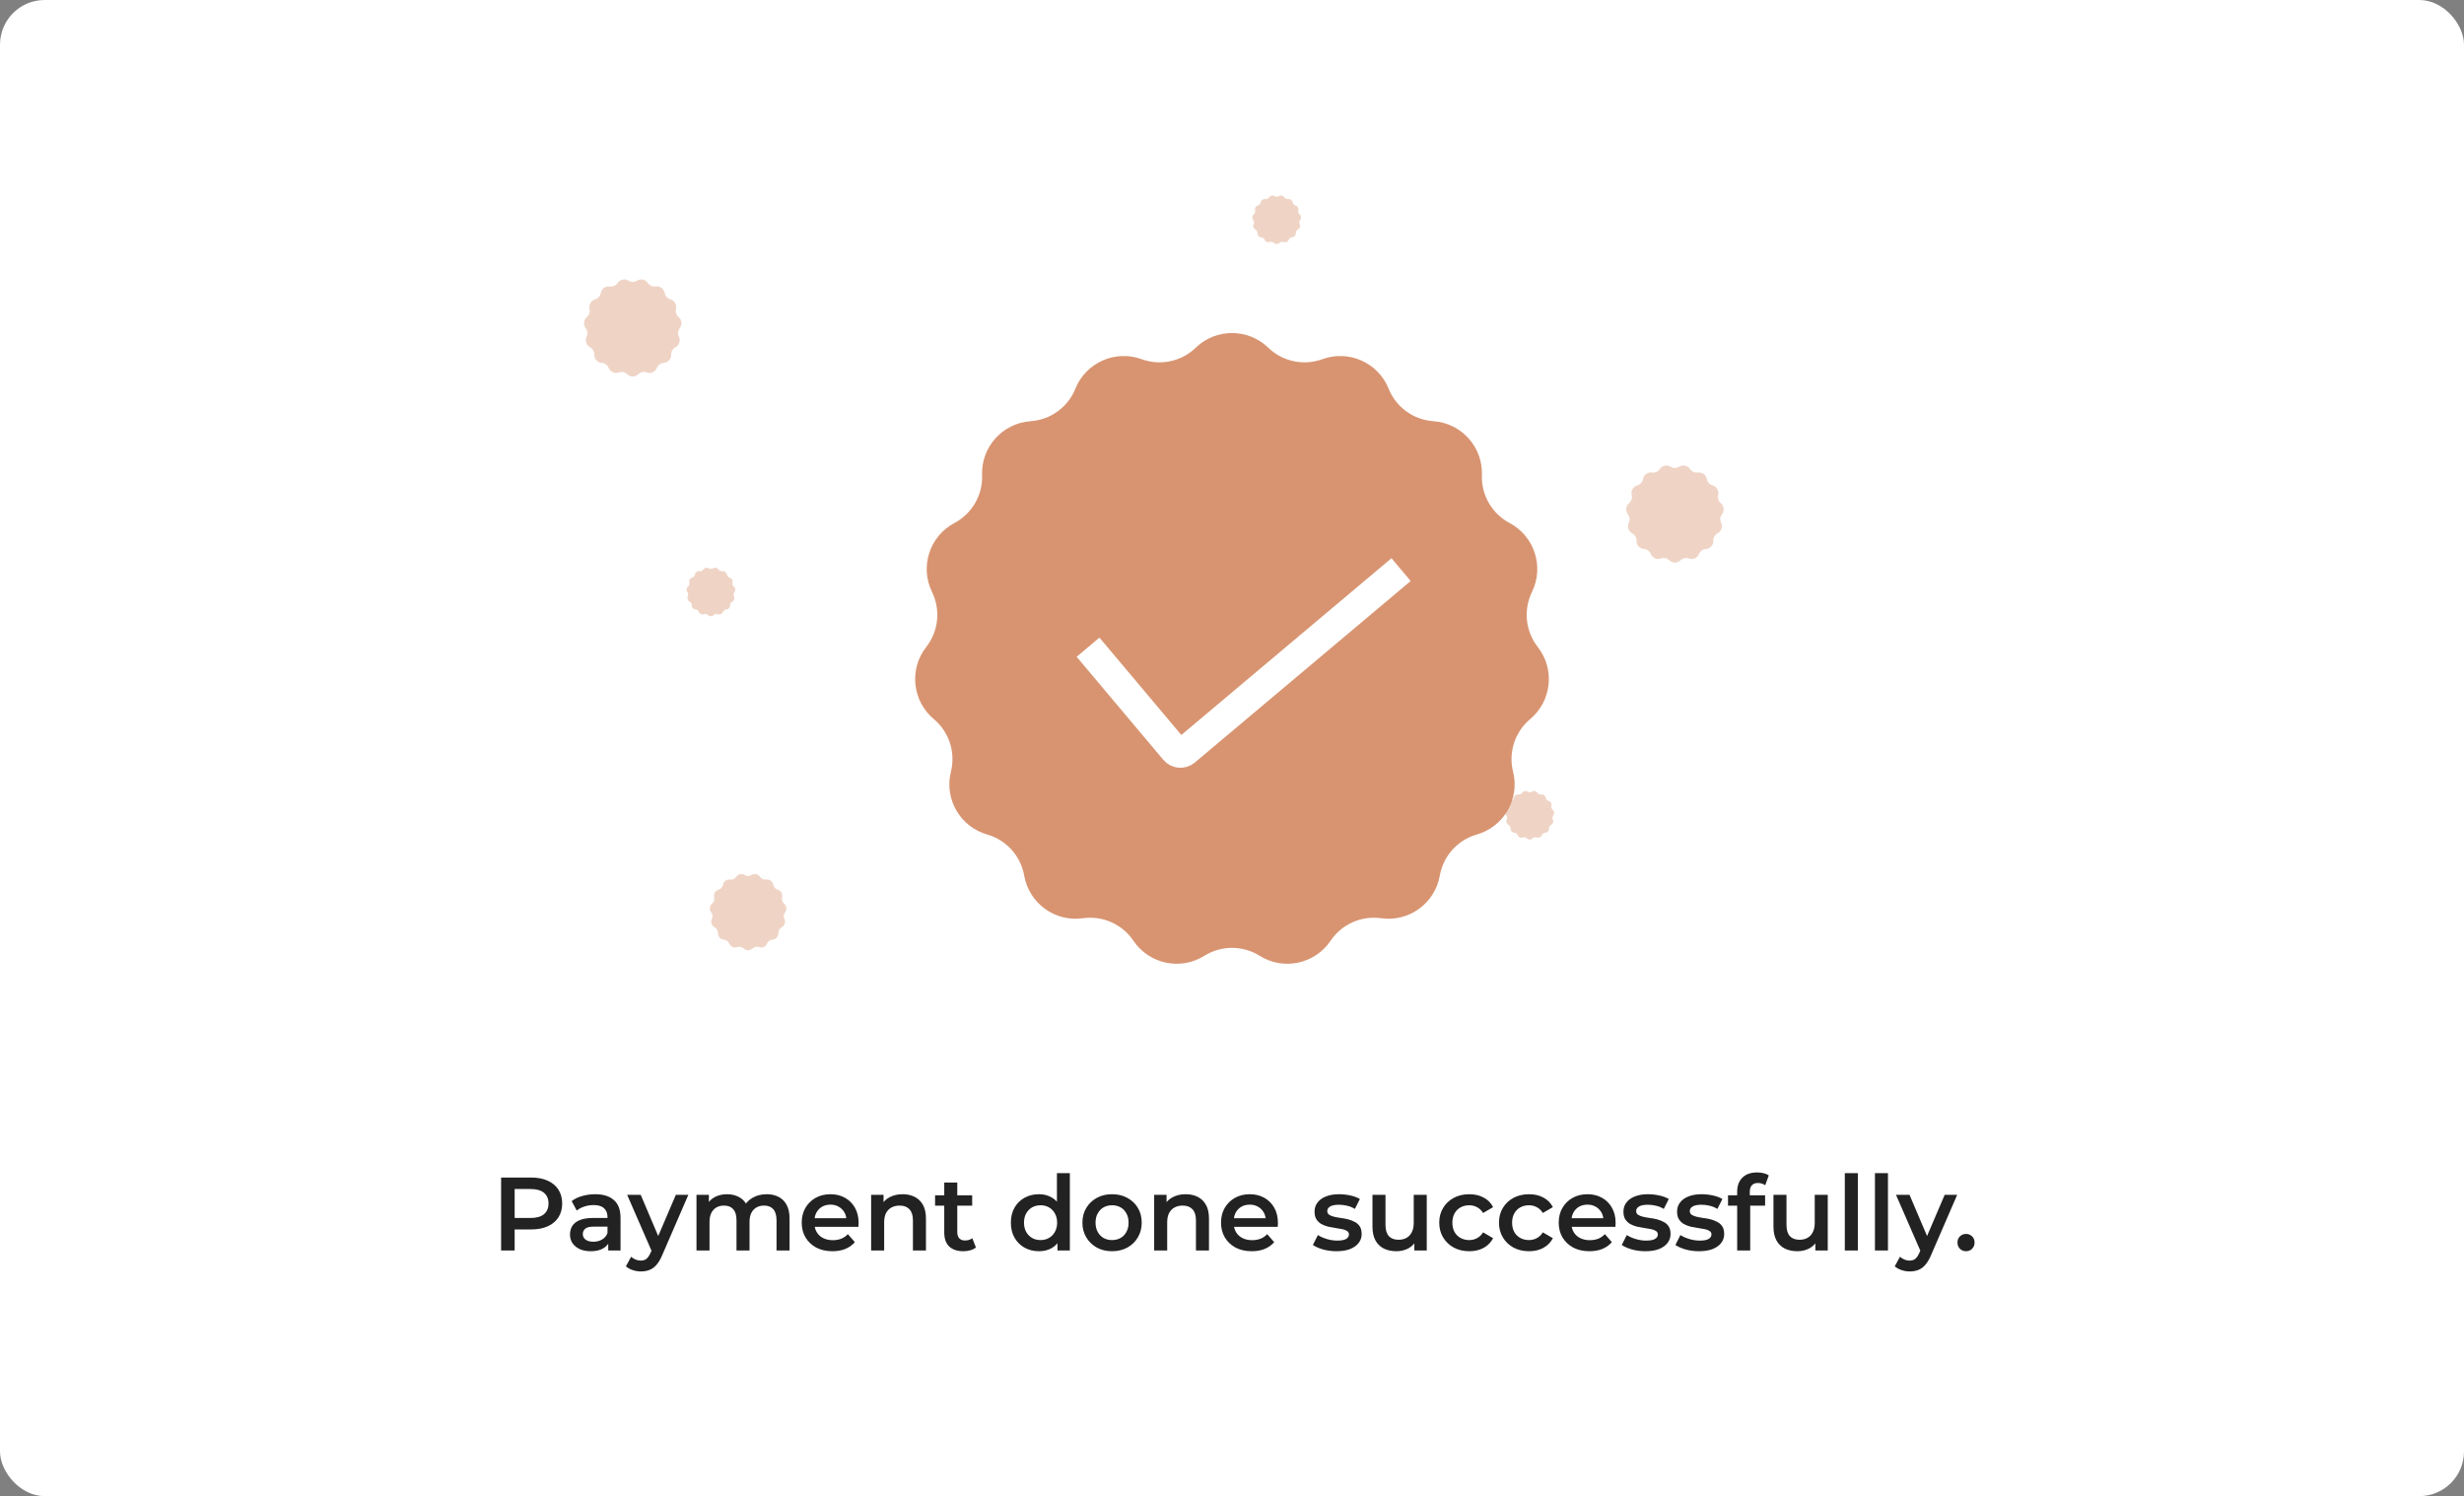 <svg width="331" height="201" viewBox="0 0 331 201" fill="none" xmlns="http://www.w3.org/2000/svg">
<rect x="0" y="0" width="331" height="201" fill="#808080" stroke="none"/>
<rect width="331" height="201" rx="6" fill="white"/>
<path d="M67.316 168V158.2H71.348C72.216 158.2 72.958 158.34 73.574 158.62C74.199 158.9 74.68 159.301 75.016 159.824C75.352 160.347 75.52 160.967 75.52 161.686C75.52 162.405 75.352 163.025 75.016 163.548C74.68 164.071 74.199 164.472 73.574 164.752C72.958 165.032 72.216 165.172 71.348 165.172H68.324L69.136 164.318V168H67.316ZM69.136 164.514L68.324 163.632H71.264C72.067 163.632 72.669 163.464 73.07 163.128C73.481 162.783 73.686 162.302 73.686 161.686C73.686 161.061 73.481 160.58 73.07 160.244C72.669 159.908 72.067 159.74 71.264 159.74H68.324L69.136 158.844V164.514ZM81.707 168V166.488L81.609 166.166V163.52C81.609 163.007 81.455 162.61 81.147 162.33C80.839 162.041 80.373 161.896 79.747 161.896C79.327 161.896 78.912 161.961 78.501 162.092C78.1 162.223 77.759 162.405 77.479 162.638L76.793 161.364C77.195 161.056 77.671 160.827 78.221 160.678C78.781 160.519 79.36 160.44 79.957 160.44C81.04 160.44 81.875 160.701 82.463 161.224C83.061 161.737 83.359 162.535 83.359 163.618V168H81.707ZM79.355 168.098C78.795 168.098 78.305 168.005 77.885 167.818C77.465 167.622 77.138 167.356 76.905 167.02C76.681 166.675 76.569 166.287 76.569 165.858C76.569 165.438 76.667 165.06 76.863 164.724C77.069 164.388 77.4 164.122 77.857 163.926C78.314 163.73 78.921 163.632 79.677 163.632H81.847V164.794H79.803C79.206 164.794 78.805 164.892 78.599 165.088C78.394 165.275 78.291 165.508 78.291 165.788C78.291 166.105 78.417 166.357 78.669 166.544C78.921 166.731 79.271 166.824 79.719 166.824C80.148 166.824 80.531 166.726 80.867 166.53C81.213 166.334 81.46 166.045 81.609 165.662L81.903 166.712C81.735 167.151 81.432 167.491 80.993 167.734C80.564 167.977 80.018 168.098 79.355 168.098ZM86.084 170.814C85.72 170.814 85.356 170.753 84.992 170.632C84.628 170.511 84.325 170.343 84.082 170.128L84.782 168.84C84.96 168.999 85.16 169.125 85.384 169.218C85.608 169.311 85.837 169.358 86.07 169.358C86.388 169.358 86.644 169.279 86.84 169.12C87.036 168.961 87.218 168.695 87.386 168.322L87.82 167.342L87.96 167.132L90.788 160.524H92.468L88.968 168.602C88.735 169.162 88.474 169.605 88.184 169.932C87.904 170.259 87.587 170.487 87.232 170.618C86.887 170.749 86.504 170.814 86.084 170.814ZM87.624 168.266L84.25 160.524H86.07L88.814 166.978L87.624 168.266ZM102.998 160.44C103.595 160.44 104.123 160.557 104.58 160.79C105.047 161.023 105.411 161.383 105.672 161.868C105.933 162.344 106.064 162.96 106.064 163.716V168H104.314V163.94C104.314 163.277 104.169 162.783 103.88 162.456C103.591 162.129 103.175 161.966 102.634 161.966C102.251 161.966 101.911 162.05 101.612 162.218C101.323 162.386 101.094 162.633 100.926 162.96C100.767 163.287 100.688 163.702 100.688 164.206V168H98.938V163.94C98.938 163.277 98.793 162.783 98.504 162.456C98.215 162.129 97.799 161.966 97.258 161.966C96.875 161.966 96.535 162.05 96.236 162.218C95.947 162.386 95.718 162.633 95.55 162.96C95.391 163.287 95.312 163.702 95.312 164.206V168H93.562V160.524H95.228V162.512L94.934 161.924C95.186 161.439 95.55 161.07 96.026 160.818C96.511 160.566 97.062 160.44 97.678 160.44C98.378 160.44 98.985 160.613 99.498 160.958C100.021 161.303 100.366 161.826 100.534 162.526L99.848 162.288C100.091 161.728 100.492 161.28 101.052 160.944C101.612 160.608 102.261 160.44 102.998 160.44ZM111.828 168.098C110.997 168.098 110.269 167.935 109.644 167.608C109.028 167.272 108.547 166.815 108.202 166.236C107.866 165.657 107.698 164.999 107.698 164.262C107.698 163.515 107.861 162.857 108.188 162.288C108.524 161.709 108.981 161.257 109.56 160.93C110.148 160.603 110.815 160.44 111.562 160.44C112.29 160.44 112.939 160.599 113.508 160.916C114.077 161.233 114.525 161.681 114.852 162.26C115.179 162.839 115.342 163.52 115.342 164.304C115.342 164.379 115.337 164.463 115.328 164.556C115.328 164.649 115.323 164.738 115.314 164.822H109.084V163.66H114.39L113.704 164.024C113.713 163.595 113.625 163.217 113.438 162.89C113.251 162.563 112.995 162.307 112.668 162.12C112.351 161.933 111.982 161.84 111.562 161.84C111.133 161.84 110.755 161.933 110.428 162.12C110.111 162.307 109.859 162.568 109.672 162.904C109.495 163.231 109.406 163.618 109.406 164.066V164.346C109.406 164.794 109.509 165.191 109.714 165.536C109.919 165.881 110.209 166.147 110.582 166.334C110.955 166.521 111.385 166.614 111.87 166.614C112.29 166.614 112.668 166.549 113.004 166.418C113.34 166.287 113.639 166.082 113.9 165.802L114.838 166.88C114.502 167.272 114.077 167.575 113.564 167.79C113.06 167.995 112.481 168.098 111.828 168.098ZM121.265 160.44C121.862 160.44 122.394 160.557 122.861 160.79C123.337 161.023 123.71 161.383 123.981 161.868C124.252 162.344 124.387 162.96 124.387 163.716V168H122.637V163.94C122.637 163.277 122.478 162.783 122.161 162.456C121.853 162.129 121.419 161.966 120.859 161.966C120.448 161.966 120.084 162.05 119.767 162.218C119.45 162.386 119.202 162.638 119.025 162.974C118.857 163.301 118.773 163.716 118.773 164.22V168H117.023V160.524H118.689V162.54L118.395 161.924C118.656 161.448 119.034 161.084 119.529 160.832C120.033 160.571 120.612 160.44 121.265 160.44ZM129.421 168.098C128.6 168.098 127.965 167.888 127.517 167.468C127.069 167.039 126.845 166.409 126.845 165.578V158.872H128.595V165.536C128.595 165.891 128.684 166.166 128.861 166.362C129.048 166.558 129.304 166.656 129.631 166.656C130.023 166.656 130.35 166.553 130.611 166.348L131.101 167.594C130.896 167.762 130.644 167.888 130.345 167.972C130.046 168.056 129.738 168.098 129.421 168.098ZM125.613 161.98V160.58H130.597V161.98H125.613ZM139.574 168.098C138.855 168.098 138.206 167.939 137.628 167.622C137.058 167.295 136.61 166.847 136.284 166.278C135.957 165.709 135.794 165.037 135.794 164.262C135.794 163.487 135.957 162.815 136.284 162.246C136.61 161.677 137.058 161.233 137.628 160.916C138.206 160.599 138.855 160.44 139.574 160.44C140.199 160.44 140.759 160.58 141.254 160.86C141.748 161.131 142.14 161.546 142.43 162.106C142.719 162.666 142.864 163.385 142.864 164.262C142.864 165.13 142.724 165.849 142.444 166.418C142.164 166.978 141.776 167.398 141.282 167.678C140.787 167.958 140.218 168.098 139.574 168.098ZM139.784 166.6C140.204 166.6 140.577 166.507 140.904 166.32C141.24 166.133 141.506 165.863 141.702 165.508C141.907 165.153 142.01 164.738 142.01 164.262C142.01 163.777 141.907 163.361 141.702 163.016C141.506 162.661 141.24 162.391 140.904 162.204C140.577 162.017 140.204 161.924 139.784 161.924C139.364 161.924 138.986 162.017 138.65 162.204C138.323 162.391 138.057 162.661 137.852 163.016C137.656 163.361 137.558 163.777 137.558 164.262C137.558 164.738 137.656 165.153 137.852 165.508C138.057 165.863 138.323 166.133 138.65 166.32C138.986 166.507 139.364 166.6 139.784 166.6ZM142.052 168V166.236L142.122 164.248L141.982 162.26V157.612H143.718V168H142.052ZM149.381 168.098C148.616 168.098 147.934 167.935 147.337 167.608C146.74 167.272 146.268 166.815 145.923 166.236C145.578 165.657 145.405 164.999 145.405 164.262C145.405 163.515 145.578 162.857 145.923 162.288C146.268 161.709 146.74 161.257 147.337 160.93C147.934 160.603 148.616 160.44 149.381 160.44C150.156 160.44 150.842 160.603 151.439 160.93C152.046 161.257 152.517 161.705 152.853 162.274C153.198 162.843 153.371 163.506 153.371 164.262C153.371 164.999 153.198 165.657 152.853 166.236C152.517 166.815 152.046 167.272 151.439 167.608C150.842 167.935 150.156 168.098 149.381 168.098ZM149.381 166.6C149.81 166.6 150.193 166.507 150.529 166.32C150.865 166.133 151.126 165.863 151.313 165.508C151.509 165.153 151.607 164.738 151.607 164.262C151.607 163.777 151.509 163.361 151.313 163.016C151.126 162.661 150.865 162.391 150.529 162.204C150.193 162.017 149.815 161.924 149.395 161.924C148.966 161.924 148.583 162.017 148.247 162.204C147.92 162.391 147.659 162.661 147.463 163.016C147.267 163.361 147.169 163.777 147.169 164.262C147.169 164.738 147.267 165.153 147.463 165.508C147.659 165.863 147.92 166.133 148.247 166.32C148.583 166.507 148.961 166.6 149.381 166.6ZM159.286 160.44C159.884 160.44 160.416 160.557 160.882 160.79C161.358 161.023 161.732 161.383 162.002 161.868C162.273 162.344 162.408 162.96 162.408 163.716V168H160.658V163.94C160.658 163.277 160.5 162.783 160.182 162.456C159.874 162.129 159.44 161.966 158.88 161.966C158.47 161.966 158.106 162.05 157.788 162.218C157.471 162.386 157.224 162.638 157.046 162.974C156.878 163.301 156.794 163.716 156.794 164.22V168H155.044V160.524H156.71V162.54L156.416 161.924C156.678 161.448 157.056 161.084 157.55 160.832C158.054 160.571 158.633 160.44 159.286 160.44ZM168.156 168.098C167.325 168.098 166.597 167.935 165.972 167.608C165.356 167.272 164.875 166.815 164.53 166.236C164.194 165.657 164.026 164.999 164.026 164.262C164.026 163.515 164.189 162.857 164.516 162.288C164.852 161.709 165.309 161.257 165.888 160.93C166.476 160.603 167.143 160.44 167.89 160.44C168.618 160.44 169.267 160.599 169.836 160.916C170.405 161.233 170.853 161.681 171.18 162.26C171.507 162.839 171.67 163.52 171.67 164.304C171.67 164.379 171.665 164.463 171.656 164.556C171.656 164.649 171.651 164.738 171.642 164.822H165.412V163.66H170.718L170.032 164.024C170.041 163.595 169.953 163.217 169.766 162.89C169.579 162.563 169.323 162.307 168.996 162.12C168.679 161.933 168.31 161.84 167.89 161.84C167.461 161.84 167.083 161.933 166.756 162.12C166.439 162.307 166.187 162.568 166 162.904C165.823 163.231 165.734 163.618 165.734 164.066V164.346C165.734 164.794 165.837 165.191 166.042 165.536C166.247 165.881 166.537 166.147 166.91 166.334C167.283 166.521 167.713 166.614 168.198 166.614C168.618 166.614 168.996 166.549 169.332 166.418C169.668 166.287 169.967 166.082 170.228 165.802L171.166 166.88C170.83 167.272 170.405 167.575 169.892 167.79C169.388 167.995 168.809 168.098 168.156 168.098ZM179.53 168.098C178.905 168.098 178.303 168.019 177.724 167.86C177.155 167.692 176.702 167.491 176.366 167.258L177.038 165.928C177.374 166.143 177.776 166.32 178.242 166.46C178.709 166.6 179.176 166.67 179.642 166.67C180.193 166.67 180.59 166.595 180.832 166.446C181.084 166.297 181.21 166.096 181.21 165.844C181.21 165.639 181.126 165.485 180.958 165.382C180.79 165.27 180.571 165.186 180.3 165.13C180.03 165.074 179.726 165.023 179.39 164.976C179.064 164.929 178.732 164.869 178.396 164.794C178.07 164.71 177.771 164.593 177.5 164.444C177.23 164.285 177.01 164.075 176.842 163.814C176.674 163.553 176.59 163.207 176.59 162.778C176.59 162.302 176.726 161.891 176.996 161.546C177.267 161.191 177.645 160.921 178.13 160.734C178.625 160.538 179.208 160.44 179.88 160.44C180.384 160.44 180.893 160.496 181.406 160.608C181.92 160.72 182.344 160.879 182.68 161.084L182.008 162.414C181.654 162.199 181.294 162.055 180.93 161.98C180.576 161.896 180.221 161.854 179.866 161.854C179.334 161.854 178.938 161.933 178.676 162.092C178.424 162.251 178.298 162.451 178.298 162.694C178.298 162.918 178.382 163.086 178.55 163.198C178.718 163.31 178.938 163.399 179.208 163.464C179.479 163.529 179.778 163.585 180.104 163.632C180.44 163.669 180.772 163.73 181.098 163.814C181.425 163.898 181.724 164.015 181.994 164.164C182.274 164.304 182.498 164.505 182.666 164.766C182.834 165.027 182.918 165.368 182.918 165.788C182.918 166.255 182.778 166.661 182.498 167.006C182.228 167.351 181.84 167.622 181.336 167.818C180.832 168.005 180.23 168.098 179.53 168.098ZM187.589 168.098C186.955 168.098 186.395 167.981 185.909 167.748C185.424 167.505 185.046 167.141 184.775 166.656C184.505 166.161 184.369 165.541 184.369 164.794V160.524H186.119V164.556C186.119 165.228 186.269 165.732 186.567 166.068C186.875 166.395 187.309 166.558 187.869 166.558C188.28 166.558 188.635 166.474 188.933 166.306C189.241 166.138 189.479 165.886 189.647 165.55C189.825 165.214 189.913 164.799 189.913 164.304V160.524H191.663V168H189.997V165.984L190.291 166.6C190.039 167.085 189.671 167.459 189.185 167.72C188.7 167.972 188.168 168.098 187.589 168.098ZM197.385 168.098C196.601 168.098 195.901 167.935 195.285 167.608C194.678 167.272 194.202 166.815 193.857 166.236C193.511 165.657 193.339 164.999 193.339 164.262C193.339 163.515 193.511 162.857 193.857 162.288C194.202 161.709 194.678 161.257 195.285 160.93C195.901 160.603 196.601 160.44 197.385 160.44C198.113 160.44 198.752 160.589 199.303 160.888C199.863 161.177 200.287 161.607 200.577 162.176L199.233 162.96C199.009 162.605 198.733 162.344 198.407 162.176C198.089 162.008 197.744 161.924 197.371 161.924C196.941 161.924 196.554 162.017 196.209 162.204C195.863 162.391 195.593 162.661 195.397 163.016C195.201 163.361 195.103 163.777 195.103 164.262C195.103 164.747 195.201 165.167 195.397 165.522C195.593 165.867 195.863 166.133 196.209 166.32C196.554 166.507 196.941 166.6 197.371 166.6C197.744 166.6 198.089 166.516 198.407 166.348C198.733 166.18 199.009 165.919 199.233 165.564L200.577 166.348C200.287 166.908 199.863 167.342 199.303 167.65C198.752 167.949 198.113 168.098 197.385 168.098ZM205.41 168.098C204.626 168.098 203.926 167.935 203.31 167.608C202.703 167.272 202.227 166.815 201.882 166.236C201.537 165.657 201.364 164.999 201.364 164.262C201.364 163.515 201.537 162.857 201.882 162.288C202.227 161.709 202.703 161.257 203.31 160.93C203.926 160.603 204.626 160.44 205.41 160.44C206.138 160.44 206.777 160.589 207.328 160.888C207.888 161.177 208.313 161.607 208.602 162.176L207.258 162.96C207.034 162.605 206.759 162.344 206.432 162.176C206.115 162.008 205.769 161.924 205.396 161.924C204.967 161.924 204.579 162.017 204.234 162.204C203.889 162.391 203.618 162.661 203.422 163.016C203.226 163.361 203.128 163.777 203.128 164.262C203.128 164.747 203.226 165.167 203.422 165.522C203.618 165.867 203.889 166.133 204.234 166.32C204.579 166.507 204.967 166.6 205.396 166.6C205.769 166.6 206.115 166.516 206.432 166.348C206.759 166.18 207.034 165.919 207.258 165.564L208.602 166.348C208.313 166.908 207.888 167.342 207.328 167.65C206.777 167.949 206.138 168.098 205.41 168.098ZM213.519 168.098C212.689 168.098 211.961 167.935 211.335 167.608C210.719 167.272 210.239 166.815 209.893 166.236C209.557 165.657 209.389 164.999 209.389 164.262C209.389 163.515 209.553 162.857 209.879 162.288C210.215 161.709 210.673 161.257 211.251 160.93C211.839 160.603 212.507 160.44 213.253 160.44C213.981 160.44 214.63 160.599 215.199 160.916C215.769 161.233 216.217 161.681 216.543 162.26C216.87 162.839 217.033 163.52 217.033 164.304C217.033 164.379 217.029 164.463 217.019 164.556C217.019 164.649 217.015 164.738 217.005 164.822H210.775V163.66H216.081L215.395 164.024C215.405 163.595 215.316 163.217 215.129 162.89C214.943 162.563 214.686 162.307 214.359 162.12C214.042 161.933 213.673 161.84 213.253 161.84C212.824 161.84 212.446 161.933 212.119 162.12C211.802 162.307 211.55 162.568 211.363 162.904C211.186 163.231 211.097 163.618 211.097 164.066V164.346C211.097 164.794 211.2 165.191 211.405 165.536C211.611 165.881 211.9 166.147 212.273 166.334C212.647 166.521 213.076 166.614 213.561 166.614C213.981 166.614 214.359 166.549 214.695 166.418C215.031 166.287 215.33 166.082 215.591 165.802L216.529 166.88C216.193 167.272 215.769 167.575 215.255 167.79C214.751 167.995 214.173 168.098 213.519 168.098ZM221.024 168.098C220.399 168.098 219.797 168.019 219.218 167.86C218.649 167.692 218.196 167.491 217.86 167.258L218.532 165.928C218.868 166.143 219.27 166.32 219.736 166.46C220.203 166.6 220.67 166.67 221.136 166.67C221.687 166.67 222.084 166.595 222.326 166.446C222.578 166.297 222.704 166.096 222.704 165.844C222.704 165.639 222.62 165.485 222.452 165.382C222.284 165.27 222.065 165.186 221.794 165.13C221.524 165.074 221.22 165.023 220.884 164.976C220.558 164.929 220.226 164.869 219.89 164.794C219.564 164.71 219.265 164.593 218.994 164.444C218.724 164.285 218.504 164.075 218.336 163.814C218.168 163.553 218.084 163.207 218.084 162.778C218.084 162.302 218.22 161.891 218.49 161.546C218.761 161.191 219.139 160.921 219.624 160.734C220.119 160.538 220.702 160.44 221.374 160.44C221.878 160.44 222.387 160.496 222.9 160.608C223.414 160.72 223.838 160.879 224.174 161.084L223.502 162.414C223.148 162.199 222.788 162.055 222.424 161.98C222.07 161.896 221.715 161.854 221.36 161.854C220.828 161.854 220.432 161.933 220.17 162.092C219.918 162.251 219.792 162.451 219.792 162.694C219.792 162.918 219.876 163.086 220.044 163.198C220.212 163.31 220.432 163.399 220.702 163.464C220.973 163.529 221.272 163.585 221.598 163.632C221.934 163.669 222.266 163.73 222.592 163.814C222.919 163.898 223.218 164.015 223.488 164.164C223.768 164.304 223.992 164.505 224.16 164.766C224.328 165.027 224.412 165.368 224.412 165.788C224.412 166.255 224.272 166.661 223.992 167.006C223.722 167.351 223.334 167.622 222.83 167.818C222.326 168.005 221.724 168.098 221.024 168.098ZM228.229 168.098C227.604 168.098 227.002 168.019 226.423 167.86C225.854 167.692 225.401 167.491 225.065 167.258L225.737 165.928C226.073 166.143 226.475 166.32 226.941 166.46C227.408 166.6 227.875 166.67 228.341 166.67C228.892 166.67 229.289 166.595 229.531 166.446C229.783 166.297 229.909 166.096 229.909 165.844C229.909 165.639 229.825 165.485 229.657 165.382C229.489 165.27 229.27 165.186 228.999 165.13C228.729 165.074 228.425 165.023 228.089 164.976C227.763 164.929 227.431 164.869 227.095 164.794C226.769 164.71 226.47 164.593 226.199 164.444C225.929 164.285 225.709 164.075 225.541 163.814C225.373 163.553 225.289 163.207 225.289 162.778C225.289 162.302 225.425 161.891 225.695 161.546C225.966 161.191 226.344 160.921 226.829 160.734C227.324 160.538 227.907 160.44 228.579 160.44C229.083 160.44 229.592 160.496 230.105 160.608C230.619 160.72 231.043 160.879 231.379 161.084L230.707 162.414C230.353 162.199 229.993 162.055 229.629 161.98C229.275 161.896 228.92 161.854 228.565 161.854C228.033 161.854 227.637 161.933 227.375 162.092C227.123 162.251 226.997 162.451 226.997 162.694C226.997 162.918 227.081 163.086 227.249 163.198C227.417 163.31 227.637 163.399 227.907 163.464C228.178 163.529 228.477 163.585 228.803 163.632C229.139 163.669 229.471 163.73 229.797 163.814C230.124 163.898 230.423 164.015 230.693 164.164C230.973 164.304 231.197 164.505 231.365 164.766C231.533 165.027 231.617 165.368 231.617 165.788C231.617 166.255 231.477 166.661 231.197 167.006C230.927 167.351 230.539 167.622 230.035 167.818C229.531 168.005 228.929 168.098 228.229 168.098ZM233.363 168V160.104C233.363 159.32 233.591 158.695 234.049 158.228C234.515 157.752 235.178 157.514 236.037 157.514C236.345 157.514 236.634 157.547 236.905 157.612C237.185 157.677 237.418 157.78 237.605 157.92L237.129 159.236C236.998 159.133 236.849 159.059 236.681 159.012C236.513 158.956 236.34 158.928 236.163 158.928C235.799 158.928 235.523 159.031 235.337 159.236C235.15 159.432 235.057 159.731 235.057 160.132V160.972L235.113 161.756V168H233.363ZM232.131 161.98V160.58H237.115V161.98H232.131ZM241.457 168.098C240.822 168.098 240.262 167.981 239.777 167.748C239.291 167.505 238.913 167.141 238.643 166.656C238.372 166.161 238.237 165.541 238.237 164.794V160.524H239.987V164.556C239.987 165.228 240.136 165.732 240.435 166.068C240.743 166.395 241.177 166.558 241.737 166.558C242.147 166.558 242.502 166.474 242.801 166.306C243.109 166.138 243.347 165.886 243.515 165.55C243.692 165.214 243.781 164.799 243.781 164.304V160.524H245.531V168H243.865V165.984L244.159 166.6C243.907 167.085 243.538 167.459 243.053 167.72C242.567 167.972 242.035 168.098 241.457 168.098ZM247.822 168V157.612H249.572V168H247.822ZM251.869 168V157.612H253.619V168H251.869ZM256.532 170.814C256.168 170.814 255.804 170.753 255.44 170.632C255.076 170.511 254.772 170.343 254.53 170.128L255.23 168.84C255.407 168.999 255.608 169.125 255.832 169.218C256.056 169.311 256.284 169.358 256.518 169.358C256.835 169.358 257.092 169.279 257.288 169.12C257.484 168.961 257.666 168.695 257.834 168.322L258.268 167.342L258.408 167.132L261.236 160.524H262.916L259.416 168.602C259.182 169.162 258.921 169.605 258.632 169.932C258.352 170.259 258.034 170.487 257.68 170.618C257.334 170.749 256.952 170.814 256.532 170.814ZM258.072 168.266L254.698 160.524H256.518L259.262 166.978L258.072 168.266ZM264.104 168.098C263.787 168.098 263.516 167.991 263.292 167.776C263.068 167.552 262.956 167.272 262.956 166.936C262.956 166.581 263.068 166.301 263.292 166.096C263.516 165.881 263.787 165.774 264.104 165.774C264.422 165.774 264.692 165.881 264.916 166.096C265.14 166.301 265.252 166.581 265.252 166.936C265.252 167.272 265.14 167.552 264.916 167.776C264.692 167.991 264.422 168.098 264.104 168.098Z" fill="#222222"/>
<path opacity="0.4" d="M224.251 75.275C224.669 75.679 225.331 75.679 225.749 75.275C226.046 74.988 226.48 74.896 226.868 75.037C227.414 75.237 228.02 74.967 228.237 74.428C228.391 74.045 228.75 73.784 229.162 73.756C229.742 73.716 230.186 73.223 230.165 72.642C230.15 72.23 230.372 71.845 230.737 71.652C231.25 71.379 231.455 70.749 231.2 70.227C231.019 69.856 231.065 69.414 231.319 69.089C231.677 68.632 231.608 67.972 231.163 67.599C230.846 67.334 230.709 66.912 230.809 66.511C230.95 65.947 230.619 65.373 230.06 65.213C229.663 65.1 229.366 64.77 229.295 64.364C229.194 63.791 228.658 63.401 228.082 63.483C227.674 63.541 227.268 63.36 227.038 63.018C226.713 62.535 226.064 62.398 225.572 62.706C225.222 62.925 224.778 62.925 224.428 62.706C223.936 62.398 223.287 62.535 222.962 63.018C222.732 63.36 222.326 63.541 221.918 63.483C221.342 63.401 220.806 63.791 220.705 64.364C220.634 64.77 220.337 65.1 219.94 65.213C219.381 65.373 219.05 65.947 219.191 66.511C219.291 66.912 219.154 67.334 218.837 67.599C218.392 67.972 218.323 68.632 218.681 69.089C218.935 69.414 218.981 69.856 218.8 70.227C218.545 70.749 218.75 71.379 219.263 71.652C219.628 71.845 219.85 72.23 219.835 72.642C219.814 73.223 220.258 73.716 220.838 73.756C221.25 73.784 221.609 74.045 221.763 74.428C221.98 74.967 222.586 75.237 223.132 75.037C223.52 74.896 223.954 74.988 224.251 75.275Z" fill="#D89471"/>
<path opacity="0.4" d="M84.251 50.275C84.668 50.679 85.332 50.679 85.749 50.275C86.046 49.988 86.48 49.896 86.868 50.038C87.414 50.237 88.02 49.967 88.237 49.428C88.391 49.045 88.75 48.784 89.162 48.756C89.742 48.716 90.186 48.223 90.165 47.642C90.15 47.23 90.372 46.845 90.737 46.652C91.25 46.379 91.455 45.749 91.2 45.227C91.019 44.856 91.065 44.414 91.319 44.089C91.677 43.632 91.608 42.972 91.163 42.599C90.846 42.334 90.709 41.911 90.809 41.511C90.95 40.947 90.619 40.373 90.06 40.214C89.663 40.1 89.366 39.77 89.295 39.364C89.194 38.791 88.658 38.401 88.082 38.483C87.674 38.541 87.268 38.36 87.038 38.018C86.713 37.535 86.064 37.398 85.572 37.706C85.222 37.925 84.778 37.925 84.428 37.706C83.936 37.398 83.287 37.535 82.962 38.018C82.732 38.36 82.326 38.541 81.918 38.483C81.342 38.401 80.806 38.791 80.705 39.364C80.634 39.77 80.337 40.1 79.94 40.214C79.381 40.373 79.05 40.947 79.191 41.511C79.291 41.911 79.154 42.334 78.837 42.599C78.392 42.972 78.323 43.632 78.681 44.089C78.935 44.414 78.981 44.856 78.8 45.227C78.545 45.749 78.75 46.379 79.263 46.652C79.628 46.845 79.85 47.23 79.835 47.642C79.814 48.223 80.258 48.716 80.838 48.756C81.25 48.784 81.609 49.045 81.763 49.428C81.98 49.967 82.586 50.237 83.132 50.038C83.52 49.896 83.954 49.988 84.251 50.275Z" fill="#D89471"/>
<path d="M160.63 46.711C163.345 44.084 167.655 44.084 170.37 46.711C172.298 48.575 175.122 49.175 177.641 48.256C181.191 46.961 185.127 48.714 186.54 52.218C187.542 54.706 189.878 56.402 192.554 56.587C196.323 56.848 199.206 60.05 199.071 63.826C198.976 66.506 200.419 69.006 202.788 70.264C206.125 72.035 207.457 76.133 205.798 79.527C204.62 81.937 204.922 84.808 206.575 86.92C208.903 89.895 208.453 94.181 205.557 96.607C203.501 98.33 202.609 101.075 203.26 103.677C204.177 107.342 202.022 111.074 198.39 112.112C195.811 112.85 193.879 114.995 193.415 117.637C192.762 121.358 189.276 123.891 185.535 123.362C182.88 122.987 180.242 124.161 178.744 126.386C176.634 129.519 172.419 130.415 169.217 128.411C166.943 126.987 164.057 126.987 161.783 128.411C158.581 130.415 154.366 129.519 152.256 126.386C150.758 124.161 148.12 122.987 145.465 123.362C141.724 123.891 138.238 121.358 137.585 117.637C137.121 114.995 135.189 112.85 132.61 112.112C128.978 111.074 126.823 107.342 127.74 103.677C128.391 101.075 127.499 98.33 125.443 96.607C122.547 94.181 122.097 89.895 124.425 86.92C126.078 84.808 126.38 81.937 125.202 79.527C123.543 76.133 124.875 72.035 128.212 70.264C130.581 69.006 132.024 66.506 131.929 63.826C131.794 60.05 134.677 56.848 138.446 56.587C141.122 56.402 143.458 54.706 144.46 52.218C145.873 48.714 149.809 46.961 153.359 48.256C155.878 49.175 158.702 48.575 160.63 46.711Z" fill="#D89471"/>
<path d="M146.161 86.948L157.806 100.794C158.162 101.216 158.793 101.271 159.215 100.915L188.213 76.526" stroke="white" stroke-width="4"/>
<path opacity="0.4" d="M171.125 32.638C171.334 32.84 171.666 32.84 171.875 32.638C172.023 32.494 172.24 32.448 172.434 32.519C172.707 32.618 173.01 32.484 173.118 32.214C173.196 32.023 173.375 31.892 173.581 31.878C173.871 31.858 174.093 31.611 174.082 31.321C174.075 31.115 174.186 30.923 174.368 30.826C174.625 30.69 174.727 30.374 174.6 30.113C174.509 29.928 174.532 29.707 174.66 29.545C174.839 29.316 174.804 28.986 174.581 28.799C174.423 28.667 174.355 28.456 174.405 28.256C174.475 27.974 174.309 27.687 174.03 27.607C173.832 27.55 173.683 27.385 173.647 27.182C173.597 26.895 173.329 26.701 173.041 26.741C172.837 26.77 172.634 26.68 172.519 26.509C172.356 26.268 172.032 26.199 171.786 26.353C171.611 26.462 171.389 26.462 171.214 26.353C170.968 26.199 170.644 26.268 170.481 26.509C170.366 26.68 170.163 26.77 169.959 26.741C169.671 26.701 169.403 26.895 169.353 27.182C169.317 27.385 169.168 27.55 168.97 27.607C168.691 27.687 168.525 27.974 168.595 28.256C168.645 28.456 168.577 28.667 168.419 28.799C168.196 28.986 168.161 29.316 168.34 29.545C168.468 29.707 168.491 29.928 168.4 30.113C168.273 30.374 168.375 30.69 168.632 30.826C168.814 30.923 168.925 31.115 168.918 31.321C168.907 31.611 169.129 31.858 169.419 31.878C169.625 31.892 169.804 32.023 169.882 32.214C169.99 32.484 170.293 32.618 170.566 32.519C170.76 32.448 170.977 32.494 171.125 32.638Z" fill="#D89471"/>
<path opacity="0.4" d="M99.911 127.431C100.24 127.748 100.76 127.748 101.089 127.431C101.322 127.205 101.663 127.133 101.968 127.244C102.397 127.4 102.873 127.188 103.043 126.765C103.164 126.464 103.447 126.259 103.77 126.237C104.226 126.205 104.574 125.818 104.558 125.362C104.546 125.038 104.721 124.736 105.007 124.584C105.411 124.369 105.572 123.874 105.371 123.464C105.229 123.172 105.265 122.825 105.465 122.57C105.747 122.21 105.692 121.692 105.342 121.399C105.094 121.191 104.986 120.859 105.064 120.545C105.175 120.102 104.915 119.65 104.476 119.525C104.164 119.436 103.93 119.176 103.874 118.857C103.795 118.407 103.374 118.101 102.922 118.165C102.601 118.21 102.282 118.068 102.101 117.8C101.846 117.421 101.336 117.312 100.949 117.555C100.674 117.727 100.326 117.727 100.051 117.555C99.664 117.312 99.154 117.421 98.899 117.8C98.718 118.068 98.399 118.21 98.078 118.165C97.626 118.101 97.204 118.407 97.126 118.857C97.07 119.176 96.836 119.436 96.524 119.525C96.085 119.65 95.825 120.102 95.936 120.545C96.014 120.859 95.906 121.191 95.658 121.399C95.308 121.692 95.253 122.21 95.535 122.57C95.735 122.825 95.771 123.172 95.629 123.464C95.428 123.874 95.589 124.369 95.993 124.584C96.279 124.736 96.454 125.038 96.442 125.362C96.426 125.818 96.774 126.205 97.23 126.237C97.553 126.259 97.835 126.464 97.957 126.765C98.127 127.188 98.603 127.4 99.032 127.244C99.337 127.133 99.678 127.205 99.911 127.431Z" fill="#D89471"/>
<path opacity="0.4" d="M95.125 82.638C95.334 82.84 95.666 82.84 95.875 82.638C96.023 82.494 96.24 82.448 96.434 82.519C96.707 82.618 97.01 82.484 97.118 82.214C97.196 82.023 97.375 81.892 97.581 81.878C97.871 81.858 98.093 81.612 98.082 81.321C98.075 81.115 98.186 80.923 98.368 80.826C98.625 80.69 98.728 80.374 98.6 80.113C98.509 79.928 98.532 79.707 98.66 79.545C98.839 79.316 98.804 78.986 98.581 78.799C98.423 78.667 98.355 78.456 98.405 78.256C98.475 77.974 98.309 77.687 98.03 77.607C97.832 77.55 97.683 77.385 97.647 77.182C97.597 76.895 97.329 76.701 97.041 76.741C96.837 76.77 96.634 76.68 96.519 76.509C96.356 76.268 96.032 76.199 95.786 76.353C95.611 76.463 95.389 76.463 95.214 76.353C94.968 76.199 94.644 76.268 94.481 76.509C94.366 76.68 94.163 76.77 93.959 76.741C93.671 76.701 93.403 76.895 93.353 77.182C93.317 77.385 93.168 77.55 92.97 77.607C92.691 77.687 92.525 77.974 92.595 78.256C92.645 78.456 92.577 78.667 92.419 78.799C92.196 78.986 92.161 79.316 92.34 79.545C92.468 79.707 92.491 79.928 92.4 80.113C92.272 80.374 92.375 80.69 92.632 80.826C92.814 80.923 92.925 81.115 92.918 81.321C92.907 81.612 93.129 81.858 93.419 81.878C93.625 81.892 93.804 82.023 93.882 82.214C93.99 82.484 94.293 82.618 94.566 82.519C94.76 82.448 94.977 82.494 95.125 82.638Z" fill="#D89471"/>
<path opacity="0.4" d="M205.125 112.638C205.334 112.84 205.666 112.84 205.875 112.638C206.023 112.494 206.24 112.448 206.434 112.519C206.707 112.618 207.01 112.484 207.118 112.214C207.196 112.023 207.375 111.892 207.581 111.878C207.871 111.858 208.093 111.612 208.082 111.321C208.075 111.115 208.186 110.923 208.368 110.826C208.625 110.69 208.727 110.374 208.6 110.113C208.509 109.928 208.532 109.707 208.66 109.545C208.839 109.316 208.804 108.986 208.581 108.799C208.423 108.667 208.355 108.456 208.405 108.256C208.475 107.974 208.309 107.687 208.03 107.607C207.832 107.55 207.683 107.385 207.647 107.182C207.597 106.896 207.329 106.701 207.041 106.741C206.837 106.77 206.634 106.68 206.519 106.509C206.356 106.268 206.032 106.199 205.786 106.353C205.611 106.463 205.389 106.463 205.214 106.353C204.968 106.199 204.644 106.268 204.481 106.509C204.366 106.68 204.163 106.77 203.959 106.741C203.671 106.701 203.403 106.896 203.353 107.182C203.317 107.385 203.168 107.55 202.97 107.607C202.691 107.687 202.525 107.974 202.595 108.256C202.645 108.456 202.577 108.667 202.419 108.799C202.196 108.986 202.161 109.316 202.34 109.545C202.468 109.707 202.491 109.928 202.4 110.113C202.273 110.374 202.375 110.69 202.632 110.826C202.814 110.923 202.925 111.115 202.918 111.321C202.907 111.612 203.129 111.858 203.419 111.878C203.625 111.892 203.804 112.023 203.882 112.214C203.99 112.484 204.293 112.618 204.566 112.519C204.76 112.448 204.977 112.494 205.125 112.638Z" fill="#D89471"/>
</svg>
